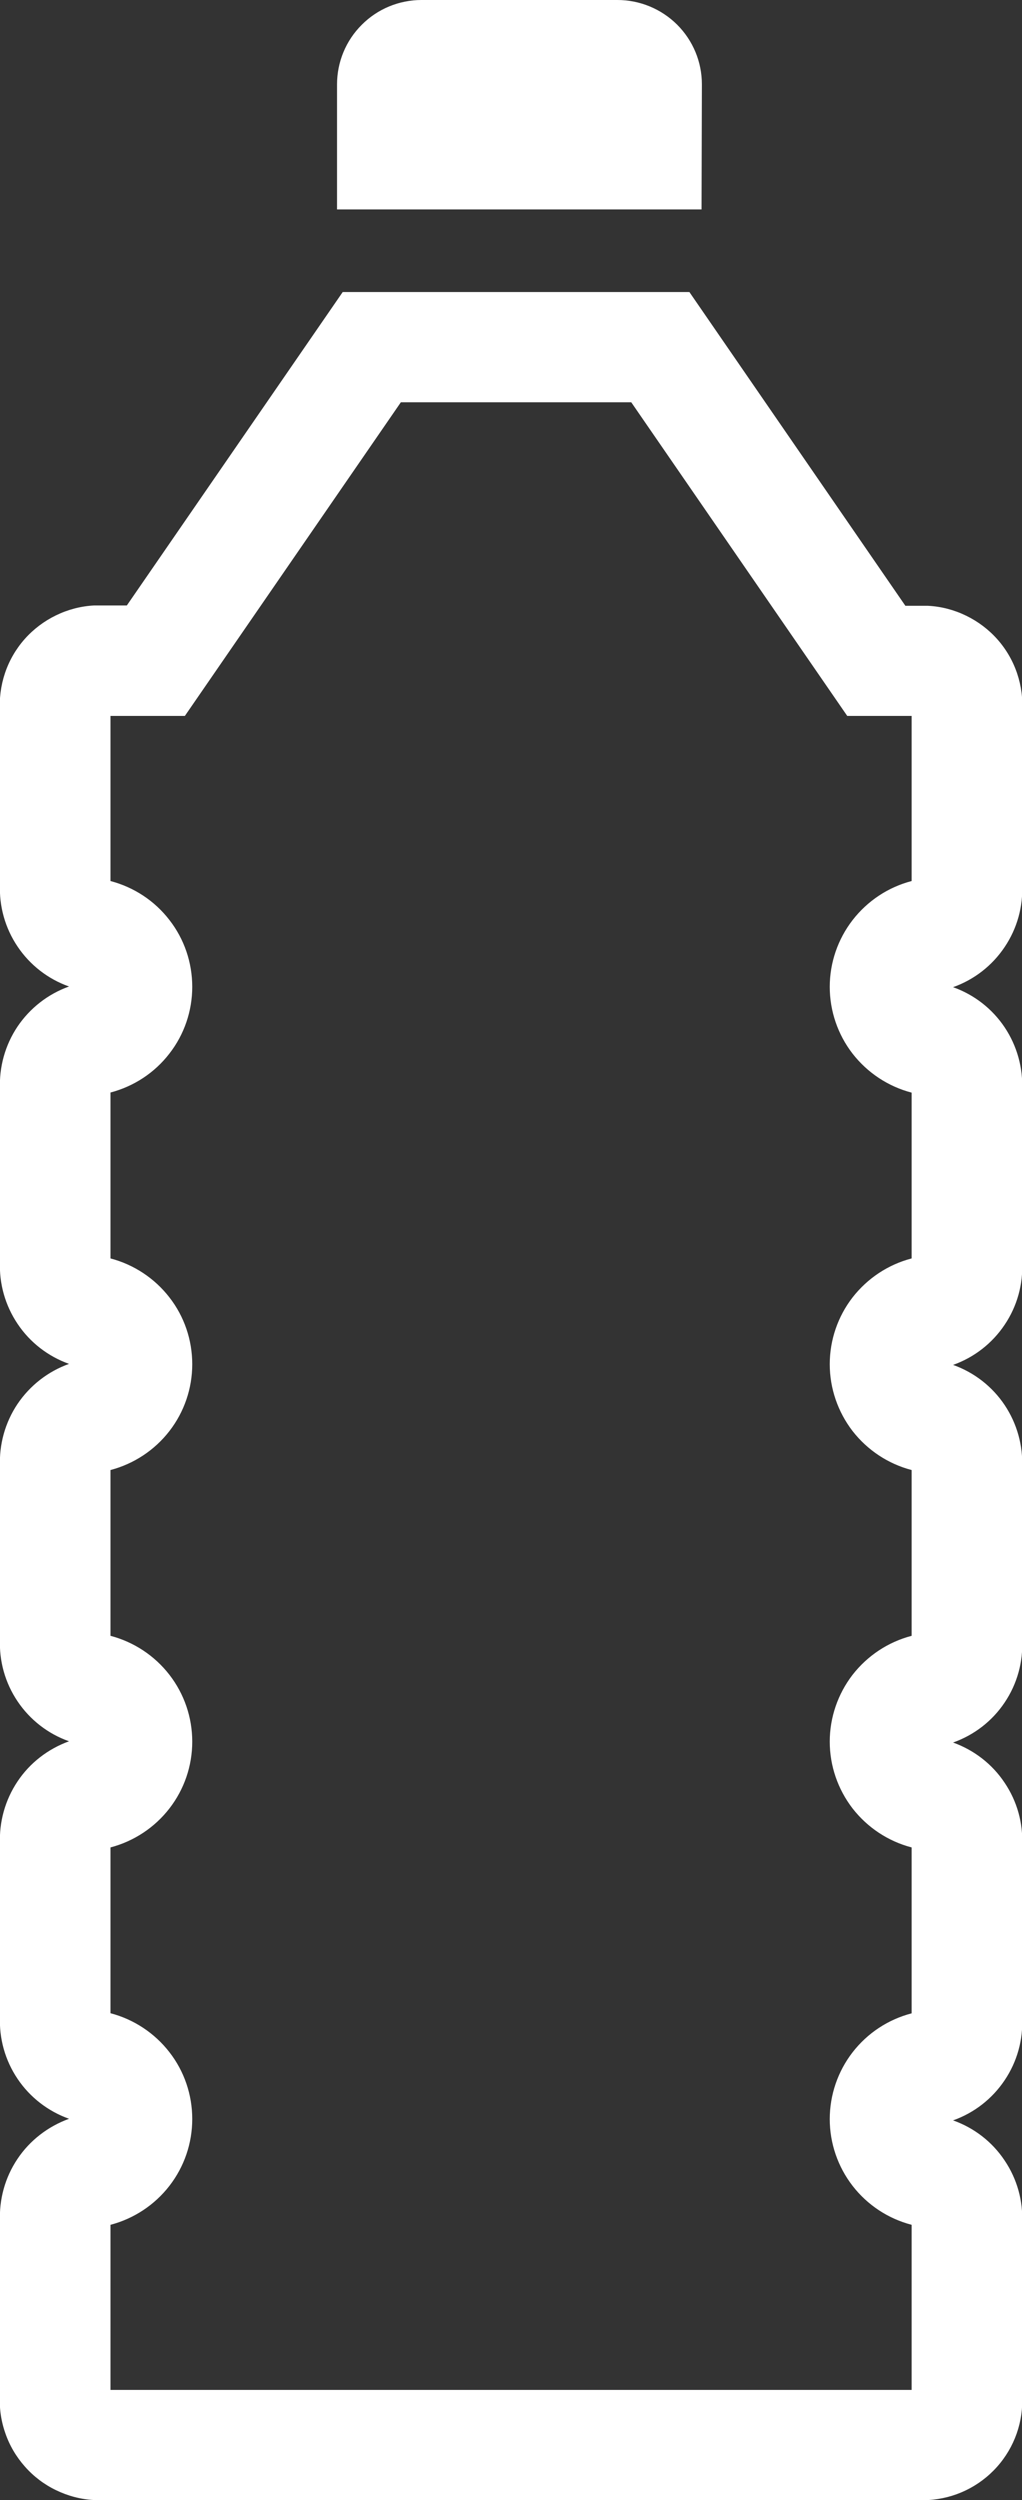 <svg width="9" height="22" viewBox="0 0 9 22" fill="none" xmlns="http://www.w3.org/2000/svg">
<rect x="0" y="0" width="9" height="22" fill="#333333" stroke="none"/>
<g clip-path="url(#clip0_3086_23136)">
<path d="M8.173 22H0.828C0.712 21.994 0.598 21.964 0.493 21.913C0.389 21.863 0.295 21.792 0.218 21.704C0.141 21.617 0.082 21.516 0.045 21.406C0.007 21.296 -0.008 21.18 0 21.064V19.552C-0.009 19.355 0.044 19.162 0.154 18.998C0.263 18.835 0.423 18.712 0.608 18.645C0.423 18.579 0.264 18.456 0.155 18.294C0.045 18.131 -0.009 17.938 0 17.742V16.23C-0.009 16.034 0.045 15.84 0.154 15.677C0.263 15.513 0.423 15.39 0.608 15.323C0.423 15.258 0.264 15.134 0.155 14.972C0.045 14.809 -0.009 14.616 0 14.42V12.908C-0.009 12.712 0.045 12.518 0.154 12.355C0.264 12.192 0.423 12.068 0.608 12.002C0.423 11.936 0.264 11.813 0.155 11.65C0.046 11.488 -0.009 11.295 0 11.099V9.587C-0.009 9.391 0.045 9.197 0.154 9.034C0.264 8.871 0.423 8.747 0.608 8.681C0.423 8.616 0.264 8.492 0.155 8.33C0.045 8.167 -0.009 7.974 0 7.778V6.266C-0.008 6.15 0.007 6.033 0.044 5.923C0.081 5.813 0.14 5.711 0.217 5.624C0.294 5.537 0.388 5.466 0.493 5.415C0.598 5.364 0.712 5.334 0.828 5.328H1.117L3.018 2.57H6.071L7.973 5.331H8.173C8.29 5.337 8.403 5.367 8.508 5.418C8.613 5.469 8.707 5.54 8.784 5.627C8.861 5.714 8.92 5.816 8.957 5.926C8.994 6.036 9.009 6.152 9.001 6.268V7.781C9.011 7.977 8.957 8.171 8.847 8.334C8.738 8.497 8.579 8.621 8.393 8.687C8.579 8.753 8.738 8.877 8.847 9.04C8.956 9.203 9.01 9.397 9.001 9.592V11.105C9.011 11.301 8.957 11.495 8.847 11.658C8.738 11.821 8.579 11.945 8.393 12.011C8.579 12.077 8.738 12.201 8.847 12.364C8.956 12.527 9.01 12.721 9.001 12.916V14.429C9.011 14.625 8.957 14.819 8.847 14.982C8.738 15.145 8.579 15.268 8.393 15.334C8.579 15.401 8.738 15.524 8.847 15.688C8.957 15.851 9.011 16.044 9.001 16.241V17.753C9.011 17.949 8.957 18.143 8.847 18.306C8.738 18.469 8.579 18.593 8.393 18.659C8.579 18.725 8.738 18.848 8.847 19.012C8.957 19.175 9.011 19.369 9.001 19.565V21.077C9.014 21.309 8.934 21.536 8.779 21.709C8.623 21.883 8.406 21.987 8.173 22ZM0.973 21.031H8.028V19.578C7.821 19.524 7.639 19.404 7.508 19.235C7.378 19.067 7.307 18.86 7.307 18.648C7.307 18.435 7.378 18.228 7.508 18.06C7.639 17.891 7.821 17.771 8.028 17.717V16.257C7.821 16.203 7.639 16.082 7.508 15.914C7.378 15.745 7.307 15.539 7.307 15.326C7.307 15.114 7.378 14.907 7.508 14.738C7.639 14.57 7.821 14.449 8.028 14.395V12.936C7.821 12.882 7.639 12.761 7.508 12.593C7.378 12.424 7.307 12.217 7.307 12.005C7.307 11.792 7.378 11.585 7.508 11.417C7.639 11.249 7.821 11.128 8.028 11.074V9.615C7.821 9.561 7.639 9.44 7.508 9.272C7.378 9.104 7.307 8.897 7.307 8.684C7.307 8.472 7.378 8.265 7.508 8.097C7.639 7.928 7.821 7.807 8.028 7.753V6.3H7.461L5.559 3.54H3.53L1.628 6.3H0.973V7.753C1.179 7.807 1.362 7.927 1.492 8.096C1.623 8.264 1.693 8.471 1.693 8.684C1.693 8.896 1.623 9.103 1.492 9.271C1.362 9.44 1.179 9.56 0.973 9.614V11.074C1.179 11.128 1.362 11.249 1.492 11.417C1.623 11.585 1.693 11.792 1.693 12.005C1.693 12.217 1.623 12.424 1.492 12.593C1.362 12.761 1.179 12.882 0.973 12.936V14.395C1.179 14.449 1.362 14.57 1.492 14.738C1.623 14.907 1.693 15.114 1.693 15.326C1.693 15.539 1.623 15.745 1.492 15.914C1.362 16.082 1.179 16.203 0.973 16.257V17.716C1.179 17.77 1.362 17.891 1.492 18.059C1.623 18.227 1.693 18.434 1.693 18.647C1.693 18.86 1.623 19.066 1.492 19.235C1.362 19.403 1.179 19.524 0.973 19.578V21.031Z" fill="white"/>
<path d="M3.714 0.193H5.439C5.585 0.193 5.725 0.251 5.829 0.354C5.932 0.458 5.991 0.597 5.991 0.743V1.648H3.162V0.743C3.162 0.597 3.22 0.458 3.324 0.354C3.427 0.251 3.568 0.193 3.714 0.193Z" fill="white"/>
<path d="M6.178 1.843H2.968V0.743C2.968 0.546 3.046 0.357 3.186 0.218C3.325 0.078 3.515 0 3.712 0L5.437 0C5.634 0 5.823 0.078 5.963 0.217C6.103 0.357 6.181 0.545 6.181 0.742L6.178 1.843ZM3.357 1.455H5.789V0.742C5.789 0.648 5.752 0.558 5.685 0.491C5.619 0.425 5.528 0.388 5.434 0.388H3.709C3.615 0.388 3.525 0.425 3.458 0.491C3.392 0.558 3.354 0.648 3.354 0.742L3.357 1.455Z" fill="white"/>
</g>
<defs>
<clipPath id="clip0_3086_23136">
<rect width="9" height="22" fill="white"/>
</clipPath>
</defs>
</svg>

